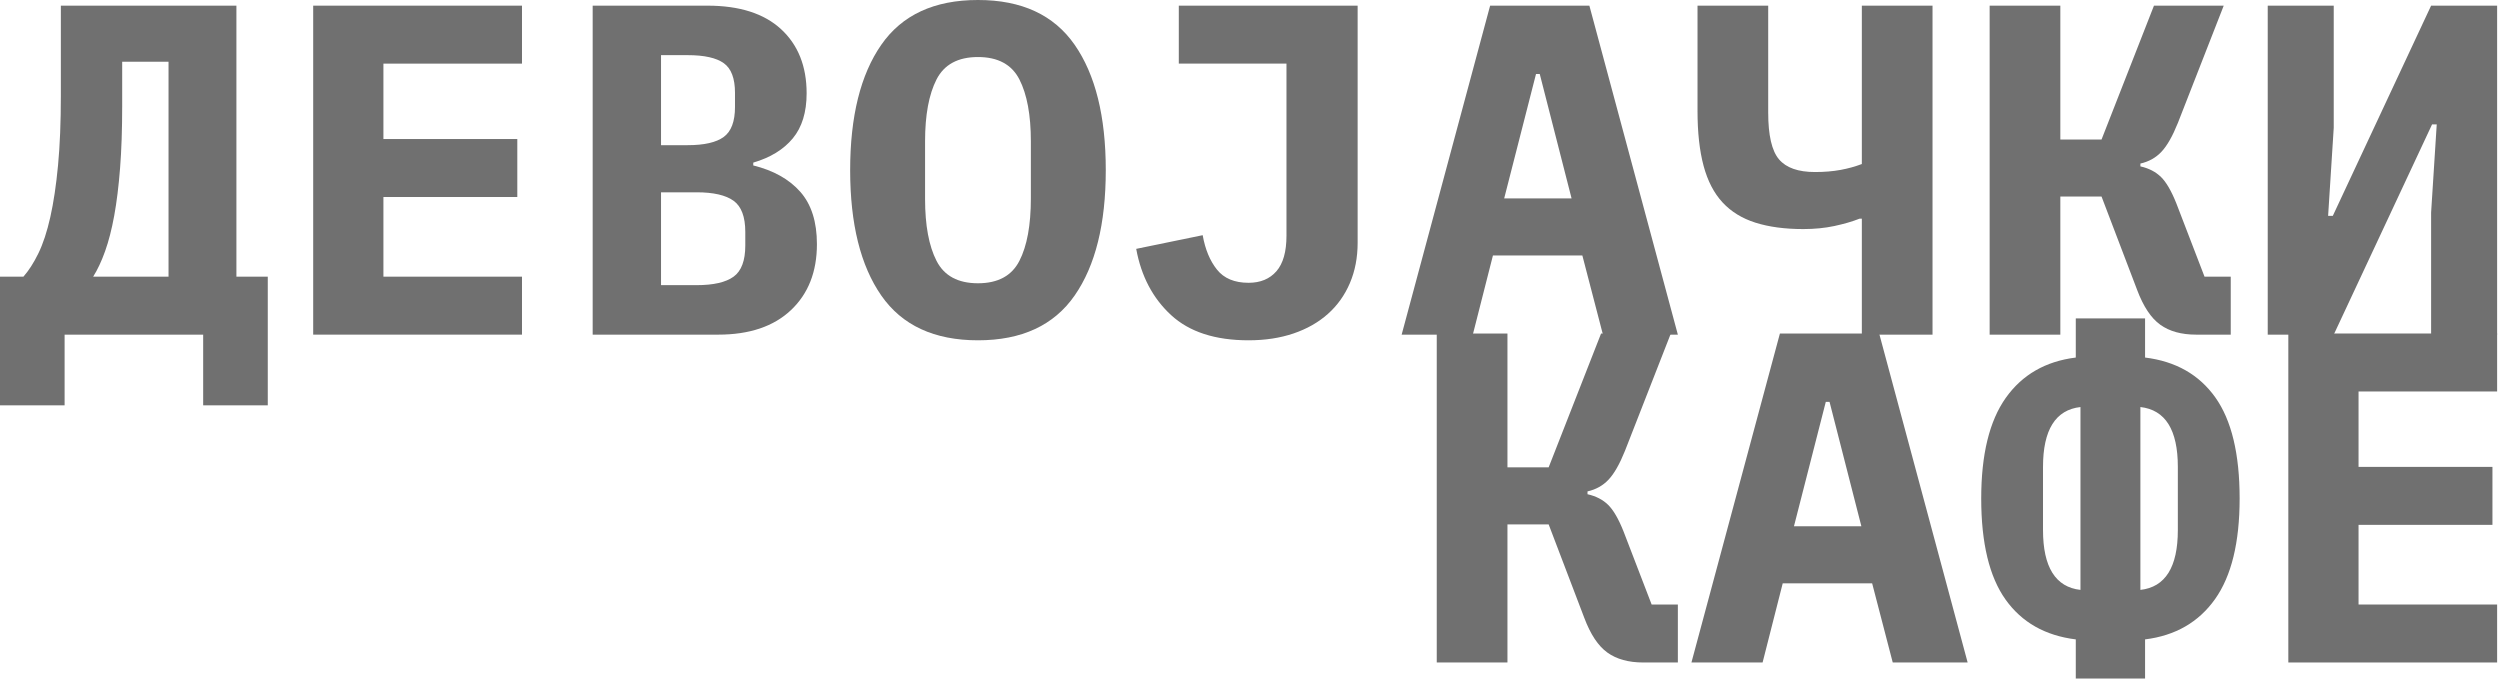 <?xml version="1.0" encoding="UTF-8" standalone="no"?><!DOCTYPE svg PUBLIC "-//W3C//DTD SVG 1.1//EN" "http://www.w3.org/Graphics/SVG/1.1/DTD/svg11.dtd"><svg width="100%" height="100%" viewBox="0 0 760 207" version="1.1" xmlns="http://www.w3.org/2000/svg" xmlns:xlink="http://www.w3.org/1999/xlink" xml:space="preserve" xmlns:serif="http://www.serif.com/" style="fill-rule:evenodd;clip-rule:evenodd;stroke-linejoin:round;stroke-miterlimit:2;"><g opacity="0.7"><g><path d="M0,84.107l7.116,0c1.613,-1.815 3.131,-4.179 4.554,-7.092c1.423,-2.914 2.633,-6.591 3.629,-11.033c0.996,-4.442 1.779,-9.696 2.348,-15.761c0.57,-6.066 0.854,-13.111 0.854,-21.134l0,-27.368l53.37,0l-0,82.388l9.535,0l-0,39.117l-19.64,-0l0,-21.493l-42.126,0l-0,21.493l-19.64,-0l-0,-39.117Zm51.235,-65.337l-14.09,0l0,13.469c0,7.068 -0.213,13.349 -0.64,18.842c-0.427,5.492 -1.02,10.316 -1.779,14.471c-0.759,4.155 -1.684,7.761 -2.776,10.818c-1.091,3.057 -2.3,5.636 -3.629,7.737l22.914,0l-0,-65.337Z" style="fill:#333;fill-rule:nonzero;"/><path d="M95.211,101.731l-0,-100.012l63.474,0l-0,17.624l-42.126,0l-0,22.926l40.703,-0l-0,17.623l-40.703,0l-0,24.215l42.126,0l-0,17.624l-63.474,0Z" style="fill:#333;fill-rule:nonzero;"/><path d="M180.175,1.719l34.868,0c9.772,0 17.244,2.388 22.415,7.165c5.171,4.776 7.756,11.271 7.756,19.486c0,5.731 -1.399,10.293 -4.198,13.684c-2.799,3.391 -6.808,5.85 -12.026,7.379l-0,0.859c6.167,1.529 10.935,4.203 14.303,8.024c3.368,3.821 5.052,9.123 5.052,15.905c0,8.406 -2.633,15.092 -7.899,20.059c-5.265,4.968 -12.642,7.451 -22.13,7.451l-38.141,0l-0,-100.012Zm31.594,84.967c5.124,0 8.872,-0.859 11.244,-2.579c2.371,-1.719 3.557,-4.871 3.557,-9.456l0,-4.156c0,-4.585 -1.186,-7.737 -3.557,-9.456c-2.372,-1.72 -6.12,-2.579 -11.244,-2.579l-10.816,-0l0,28.226l10.816,0Zm-2.704,-42.555c5.029,0 8.682,-0.836 10.959,-2.507c2.277,-1.672 3.415,-4.705 3.415,-9.099l0,-4.298c0,-4.394 -1.138,-7.403 -3.415,-9.027c-2.277,-1.624 -5.93,-2.436 -10.959,-2.436l-8.112,0l0,27.367l8.112,0Z" style="fill:#333;fill-rule:nonzero;"/><path d="M297.303,103.451c-13.283,-0 -23.08,-4.538 -29.389,-13.612c-6.31,-9.075 -9.464,-21.779 -9.464,-38.114c-0,-16.334 3.154,-29.038 9.464,-38.113c6.309,-9.075 16.106,-13.612 29.389,-13.612c13.283,-0 23.079,4.537 29.388,13.612c6.31,9.075 9.464,21.779 9.464,38.113c0,16.335 -3.154,29.039 -9.464,38.114c-6.309,9.074 -16.105,13.612 -29.388,13.612Zm-0,-17.338c6.072,0 10.27,-2.268 12.595,-6.806c2.324,-4.537 3.487,-10.865 3.487,-18.985l-0,-17.337c-0,-8.024 -1.163,-14.304 -3.487,-18.842c-2.325,-4.537 -6.523,-6.806 -12.595,-6.806c-6.073,0 -10.271,2.269 -12.596,6.806c-2.324,4.538 -3.486,10.818 -3.486,18.842l-0,17.481c-0,8.023 1.162,14.304 3.486,18.841c2.325,4.538 6.523,6.806 12.596,6.806Z" style="fill:#333;fill-rule:nonzero;"/><path d="M412.723,1.719l-0,72.072c-0,4.489 -0.783,8.573 -2.349,12.251c-1.565,3.677 -3.795,6.806 -6.689,9.385c-2.893,2.579 -6.38,4.561 -10.46,5.946c-4.08,1.385 -8.634,2.078 -13.663,2.078c-10.152,-0 -18.003,-2.556 -23.553,-7.666c-5.551,-5.111 -9.085,-11.821 -10.603,-20.131l20.209,-4.156c0.759,4.299 2.206,7.785 4.341,10.46c2.135,2.675 5.337,4.012 9.606,4.012c3.606,-0 6.429,-1.17 8.468,-3.51c2.04,-2.341 3.06,-5.947 3.06,-10.818l0,-52.299l-32.733,0l0,-17.624l54.366,0Z" style="fill:#333;fill-rule:nonzero;"/><path d="M487.297,101.731l-6.262,-24.071l-27.182,-0l-6.12,24.071l-21.632,0l26.898,-100.012l30.171,0l26.898,100.012l-22.771,0Zm-19.213,-79.236l-1.138,0l-9.678,37.827l20.494,0l-9.678,-37.827Z" style="fill:#333;fill-rule:nonzero;"/><path d="M565.999,66.483l-0.711,0c-2.183,0.86 -4.721,1.6 -7.614,2.221c-2.894,0.621 -6.049,0.932 -9.465,0.932c-5.597,-0 -10.436,-0.645 -14.516,-1.935c-4.08,-1.289 -7.424,-3.343 -10.033,-6.161c-2.61,-2.818 -4.531,-6.519 -5.764,-11.104c-1.234,-4.585 -1.85,-10.173 -1.85,-16.764l-0,-31.953l21.49,0l-0,32.526c-0,6.877 1.091,11.606 3.273,14.185c2.182,2.579 5.835,3.868 10.958,3.868c2.847,0 5.432,-0.215 7.757,-0.644c2.324,-0.43 4.483,-1.027 6.475,-1.791l0,-48.144l21.49,0l0,100.012l-21.49,0l0,-35.248Z" style="fill:#333;fill-rule:nonzero;"/><path d="M604.852,1.719l21.49,0l0,40.693l12.524,-0l15.94,-40.693l21.205,0l-13.947,35.678c-1.613,4.012 -3.273,6.925 -4.981,8.74c-1.708,1.815 -3.843,3.009 -6.404,3.582l-0,0.86c2.561,0.573 4.649,1.648 6.262,3.224c1.612,1.576 3.178,4.275 4.696,8.095l8.539,22.209l7.97,0l-0,17.624l-10.532,0c-4.459,0 -8.088,-1.003 -10.887,-3.009c-2.799,-2.006 -5.147,-5.54 -7.045,-10.603l-10.816,-28.37l-12.524,0l0,41.982l-21.49,0l0,-100.012Z" style="fill:#333;fill-rule:nonzero;"/><path d="M689.389,1.719l20.067,0l-0,37.111l-1.708,26.794l1.423,-0l29.887,-63.905l20.067,0l-0,100.012l-20.067,0l0,-37.11l1.708,-26.794l-1.423,-0l-29.887,63.904l-20.067,0l0,-100.012Z" style="fill:#333;fill-rule:nonzero;"/></g><g><path d="M436.774,101.386l21.49,-0l0,40.692l12.524,0l15.94,-40.692l21.205,-0l-13.947,35.677c-1.613,4.012 -3.273,6.926 -4.981,8.74c-1.708,1.815 -3.842,3.009 -6.404,3.583l-0,0.859c2.562,0.573 4.649,1.648 6.262,3.224c1.613,1.576 3.178,4.275 4.696,8.096l8.539,22.209l7.97,-0l0,17.623l-10.531,0c-4.46,0 -8.089,-1.003 -10.888,-3.009c-2.799,-2.006 -5.147,-5.54 -7.044,-10.603l-10.817,-28.37l-12.524,0l0,41.982l-21.49,0l0,-100.011Z" style="fill:#333;fill-rule:nonzero;"/><path d="M575.392,201.397l-6.262,-24.071l-27.183,-0l-6.119,24.071l-21.633,0l26.899,-100.011l30.171,-0l26.898,100.011l-22.771,0Zm-19.213,-79.235l-1.138,-0l-9.678,37.826l20.494,0l-9.678,-37.826Z" style="fill:#333;fill-rule:nonzero;"/><path d="M631.039,194.376c-9.298,-1.146 -16.414,-5.182 -21.348,-12.107c-4.934,-6.925 -7.401,-17.17 -7.401,-30.734c0,-13.373 2.491,-23.57 7.472,-30.591c4.981,-7.021 12.073,-11.105 21.277,-12.251l-0,-11.892l21.063,-0l-0,11.892c9.298,1.146 16.414,5.182 21.347,12.108c4.934,6.925 7.401,17.17 7.401,30.734c-0,13.373 -2.491,23.57 -7.472,30.591c-4.981,7.021 -12.073,11.104 -21.276,12.25l-0,11.893l-21.063,0l-0,-11.893Zm1.423,-70.638c-7.59,0.86 -11.386,6.925 -11.386,18.197l0,19.2c0,11.271 3.796,17.337 11.386,18.197l-0,-55.594Zm18.217,55.594c7.59,-0.86 11.385,-6.926 11.385,-18.197l-0,-19.2c-0,-11.272 -3.795,-17.337 -11.385,-18.197l-0,55.594Z" style="fill:#333;fill-rule:nonzero;"/><path d="M695.651,201.397l0,-100.011l63.474,-0l-0,17.623l-42.126,0l-0,22.926l40.703,-0l-0,17.624l-40.703,-0l-0,24.215l42.126,-0l-0,17.623l-63.474,0Z" style="fill:#333;fill-rule:nonzero;"/></g></g></svg>